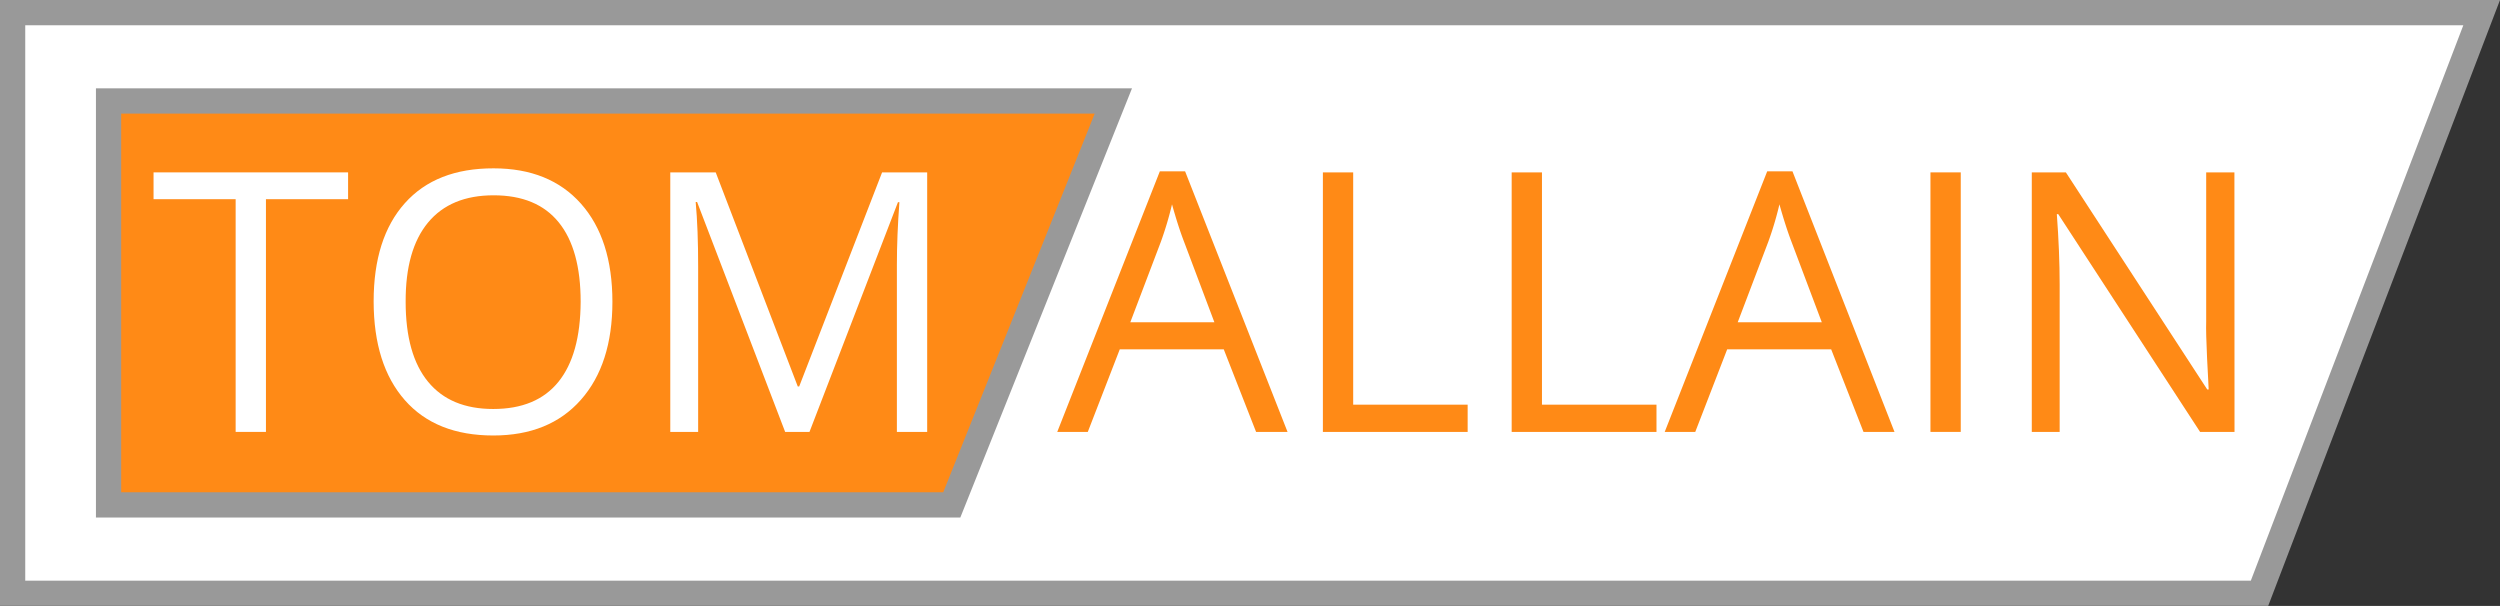 <svg xmlns="http://www.w3.org/2000/svg" viewBox="0 0 495.13 120"><rect x="0" y="0" width="495.13" height="120" fill="#333333" stroke="none"/><defs><style>.cls-1,.cls-3{fill:#fff;}.cls-1,.cls-2{stroke:#999;stroke-miterlimit:10;stroke-width:5px;}.cls-2,.cls-4{fill:#ff8a16;}</style></defs><g id="Layer_2" data-name="Layer 2"><g id="logo"><polygon id="bg-white" class="cls-1" points="447.5 117.5 2.5 117.5 2.5 2.5 491.5 2.5 447.5 117.5"/><polygon id="bg-orange" class="cls-2" points="188.5 100 21.5 100 21.5 20 220.5 20 188.5 100"/><g id="name-text"><path class="cls-3" d="M52.67,85.54h-6V39.45H30.41V34.14H68.94v5.31H52.67Z"/><path class="cls-3" d="M121.29,59.77q0,12.34-6.24,19.41T97.7,86.25q-11.36,0-17.52-7T74,59.7q0-12.54,6.18-19.46t17.58-6.9q11.08,0,17.3,7T121.29,59.77Zm-40.95,0q0,10.44,4.44,15.84T97.7,81q8.55,0,12.9-5.38T115,59.77q0-10.37-4.34-15.73T97.77,38.68q-8.53,0-13,5.4T80.34,59.77Z"/><path class="cls-3" d="M155.5,85.54,138.06,40h-.28q.5,5.42.49,12.87V85.54h-5.52V34.14h9L158,76.54h.28l16.42-42.4h8.93v51.4h-6V52.43q0-5.7.5-12.38h-.29L160.32,85.54Z"/><path class="cls-4" d="M248.77,85.54l-6.4-16.35h-20.6l-6.33,16.35h-6.05l20.32-51.61h5L255,85.54Zm-8.26-21.72-6-15.93q-1.16-3-2.39-7.42a67.35,67.35,0,0,1-2.21,7.42l-6.05,15.93Z"/><path class="cls-4" d="M262,85.54V34.14h6v46h22.67v5.41Z"/><path class="cls-4" d="M299.39,85.54V34.14h6v46h22.68v5.41Z"/><path class="cls-4" d="M369.07,85.54l-6.4-16.35h-20.6l-6.32,16.35H329.7L350,33.93h5l20.21,51.61Zm-8.26-21.72-6-15.93q-1.15-3-2.39-7.42a65.24,65.24,0,0,1-2.21,7.42l-6.05,15.93Z"/><path class="cls-4" d="M382.33,85.54V34.14h6v51.4Z"/><path class="cls-4" d="M442.55,85.54h-6.82L407.64,42.41h-.28q.56,7.59.56,13.92V85.54H402.4V34.14h6.75l28,43h.28c0-.63-.15-2.66-.31-6.1s-.23-5.88-.18-7.36V34.14h5.59Z"/></g></g></g></svg>
